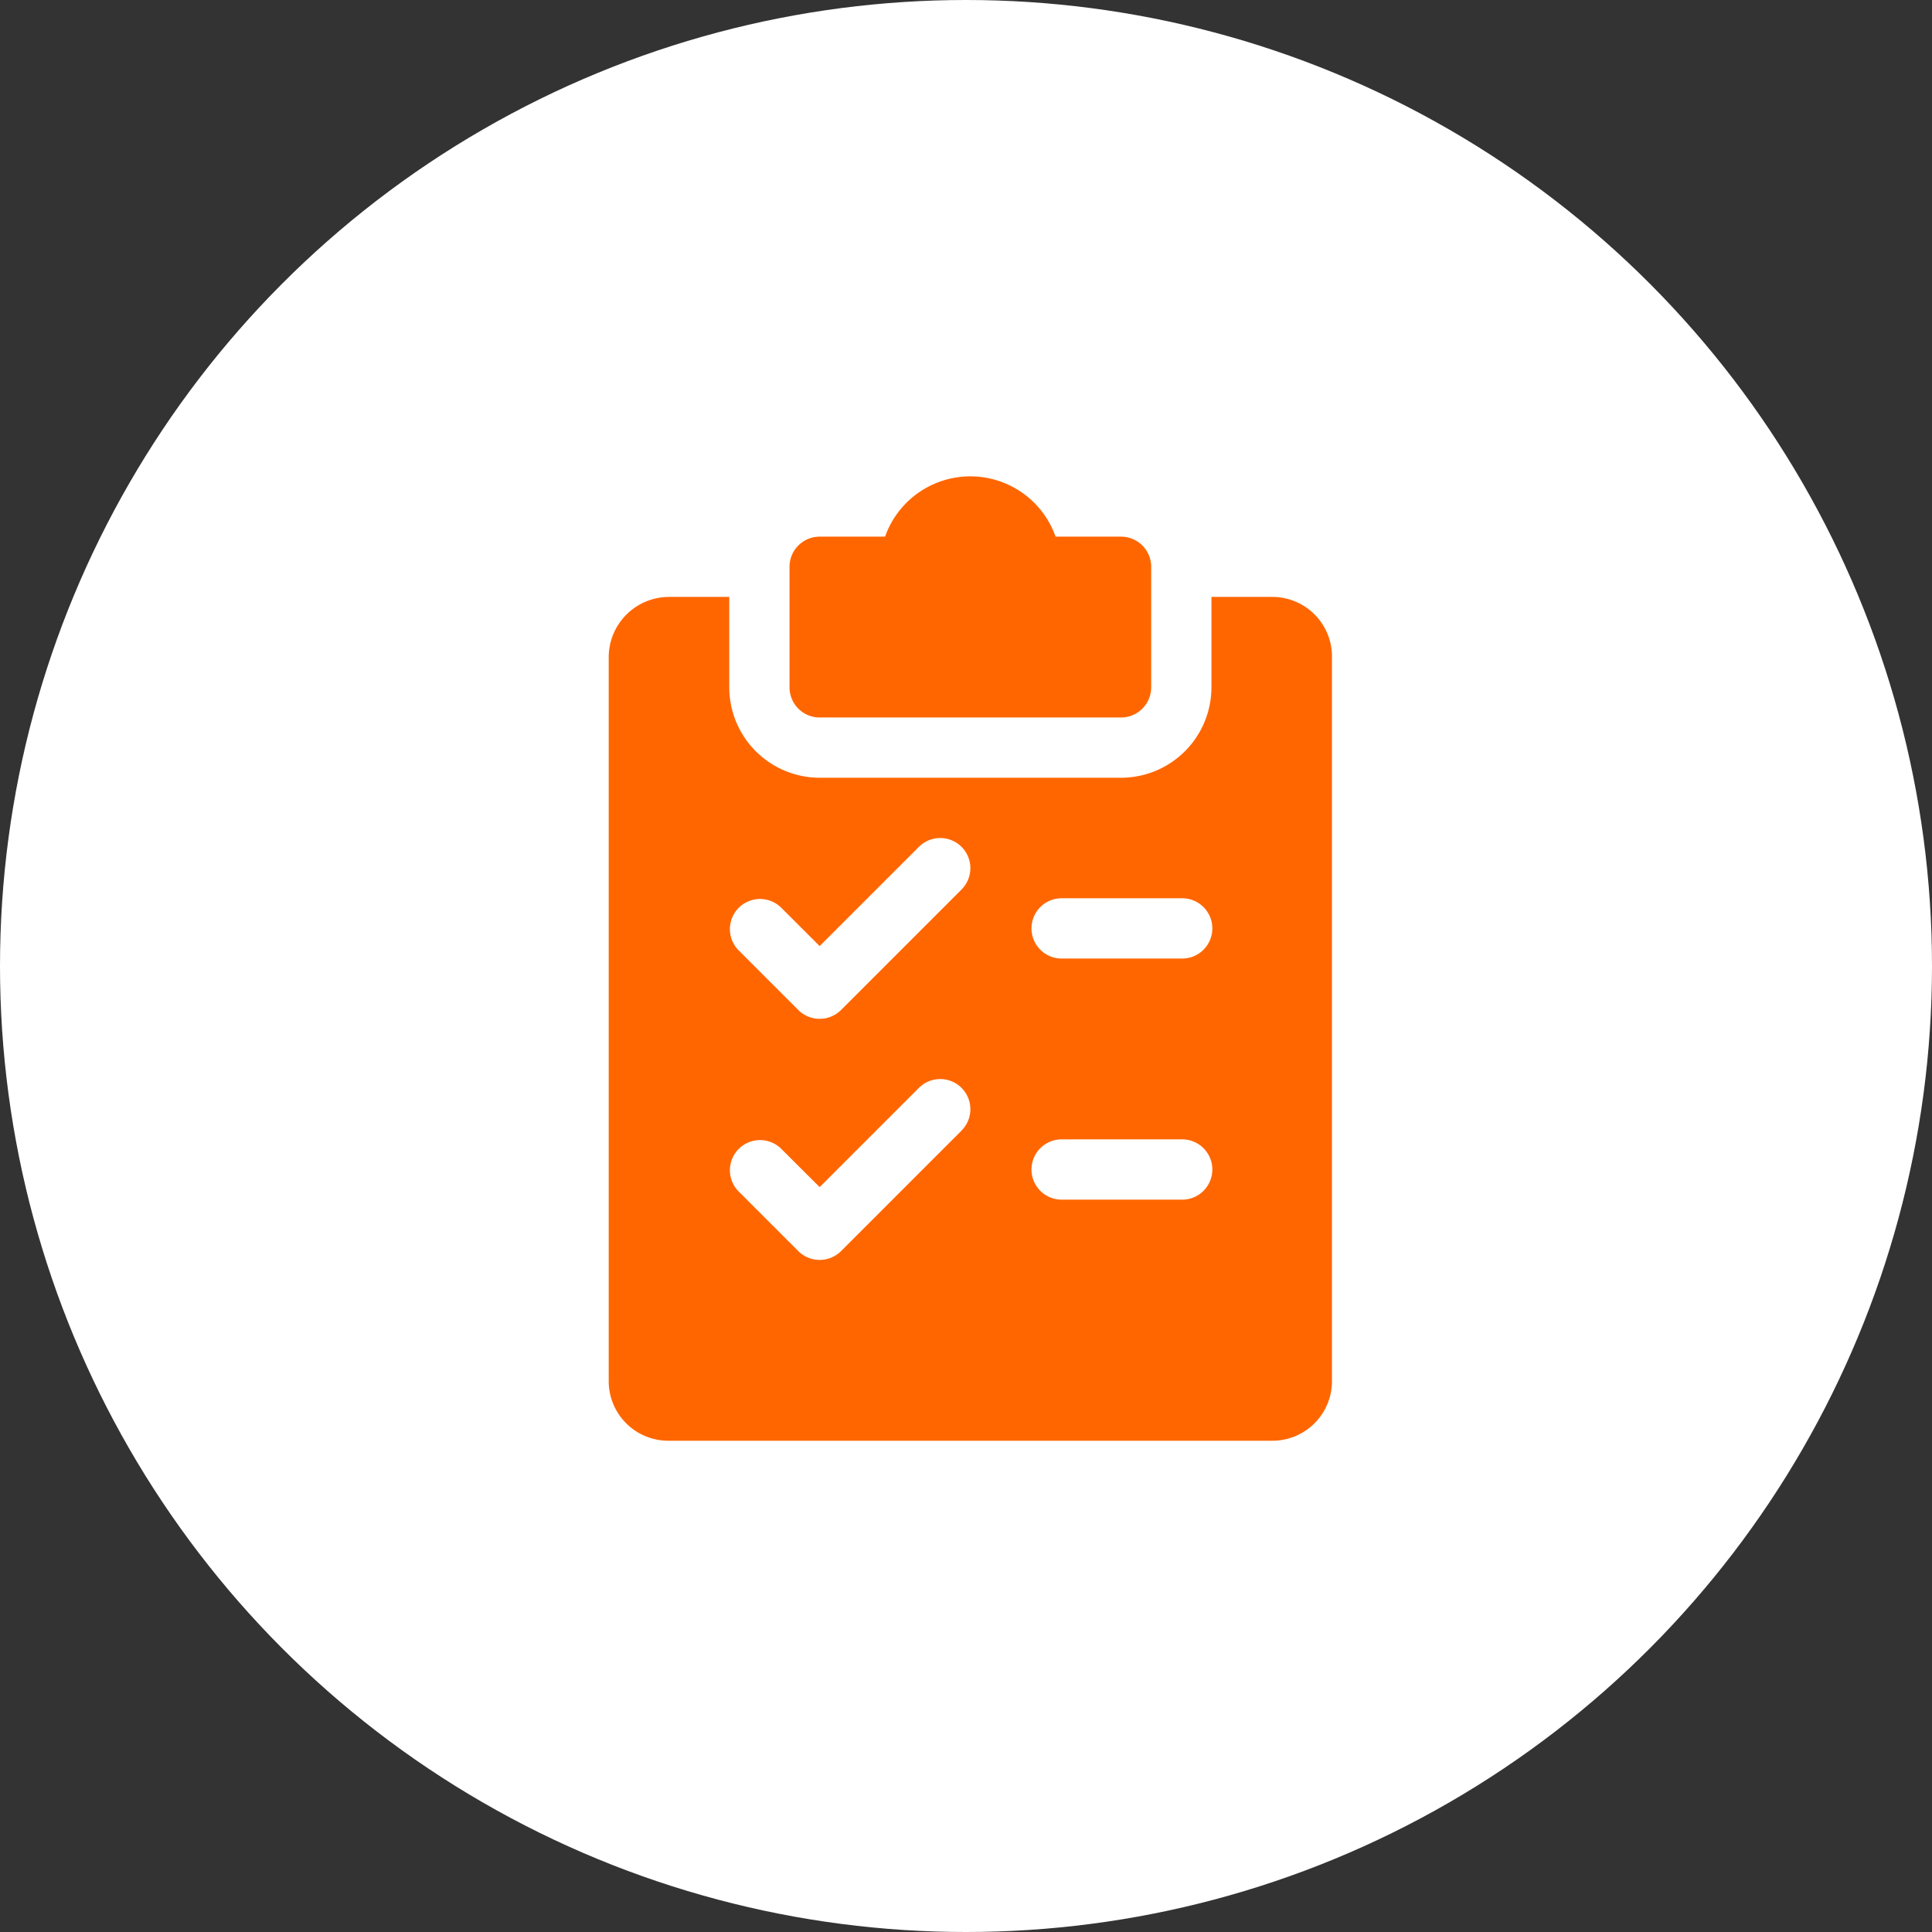 <svg xmlns="http://www.w3.org/2000/svg" width="73" height="73" viewBox="0 0 73 73">
  <rect x="0" y="0" width="73" height="73" fill="#333333" stroke="none"/>
  <g id="Group_425" data-name="Group 425" transform="translate(-661 -2587)">
    <g id="Data_managament" data-name="Data managament" transform="translate(517 -2166)">
      <circle id="Ellipse_35" data-name="Ellipse 35" cx="36.5" cy="36.5" r="36.5" transform="translate(144 4753)" fill="#fff"/>
    </g>
    <g id="list" transform="translate(620 2605)">
      <g id="Group_387" data-name="Group 387" transform="translate(70.832)">
        <g id="Group_386" data-name="Group 386">
          <path id="Path_863" data-name="Path 863" d="M172.526,2.277h-2.473a3.417,3.417,0,0,0-6.443,0h-2.471A1.139,1.139,0,0,0,160,3.416V7.971a1.139,1.139,0,0,0,1.139,1.139h11.387a1.139,1.139,0,0,0,1.139-1.139V3.416A1.139,1.139,0,0,0,172.526,2.277Z" transform="translate(-160)" fill="#f60"/>
        </g>
      </g>
      <g id="Group_389" data-name="Group 389" transform="translate(64 4.555)">
        <g id="Group_388" data-name="Group 388">
          <path id="Path_864" data-name="Path 864" d="M89.051,64H86.774v3.416a3.42,3.42,0,0,1-3.416,3.416H71.971a3.42,3.42,0,0,1-3.416-3.416V64H66.277A2.281,2.281,0,0,0,64,66.277V93.606a2.252,2.252,0,0,0,2.277,2.277H89.051a2.252,2.252,0,0,0,2.277-2.277V66.277A2.252,2.252,0,0,0,89.051,64ZM77.332,84.164l-4.555,4.555a1.144,1.144,0,0,1-1.612,0l-2.277-2.277a1.139,1.139,0,0,1,1.61-1.61L71.971,86.3l3.749-3.749a1.139,1.139,0,0,1,1.612,1.61Zm0-9.11-4.555,4.555a1.144,1.144,0,0,1-1.612,0l-2.277-2.277a1.139,1.139,0,0,1,1.61-1.61l1.473,1.471,3.749-3.749a1.139,1.139,0,0,1,1.612,1.61Zm8.3,11.719H81.08a1.139,1.139,0,0,1,0-2.277h4.555a1.139,1.139,0,1,1,0,2.277Zm0-9.11H81.08a1.139,1.139,0,0,1,0-2.277h4.555a1.139,1.139,0,1,1,0,2.277Z" transform="translate(-64 -64)" fill="#f60"/>
        </g>
      </g>
    </g>
  </g>
</svg>
